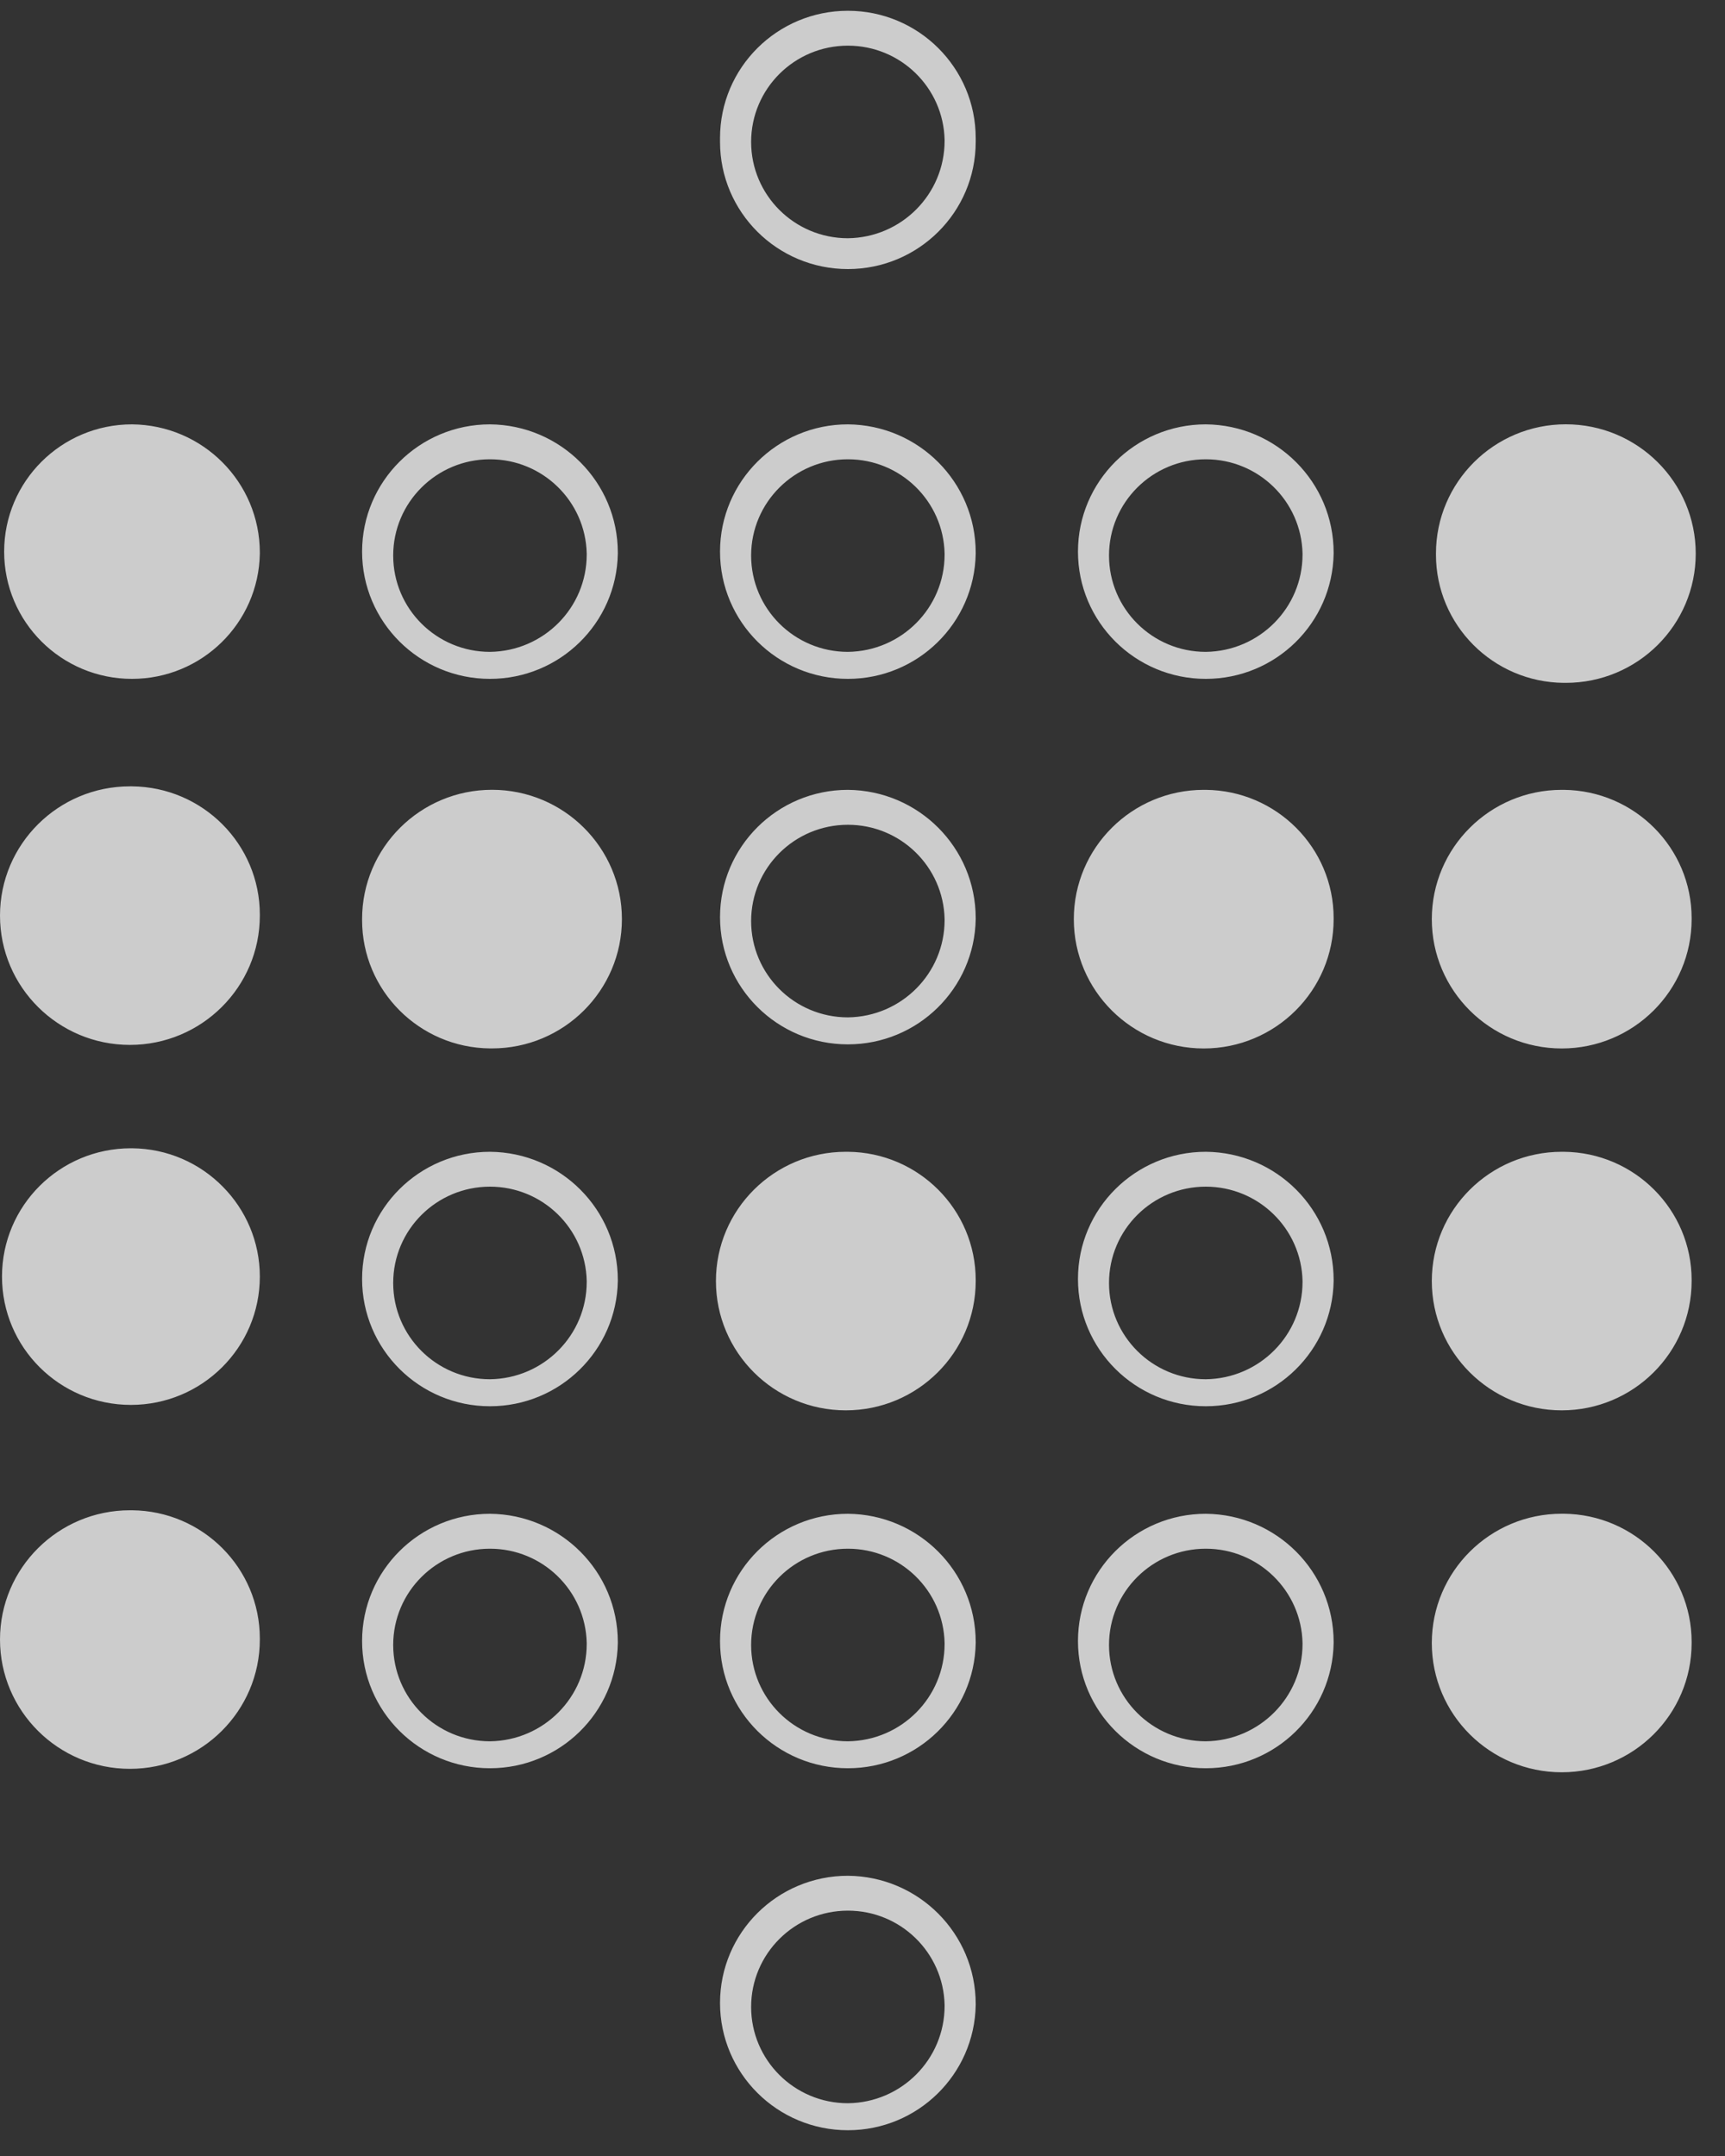 <svg width="32" height="40" viewBox="0 0 32 40" fill="none" xmlns="http://www.w3.org/2000/svg">
<rect x="0" y="0" width="32" height="40" fill="#333333" stroke="none"/>
<path opacity="0.75" d="M29.009 28.084C28.997 28.084 28.984 28.084 28.971 28.084C27.641 28.084 26.561 29.159 26.561 30.483C26.561 31.807 27.641 32.881 28.971 32.881C30.301 32.881 31.381 31.807 31.381 30.483C31.381 30.477 31.381 30.471 31.381 30.464C31.381 29.157 30.32 28.096 29.009 28.084ZM24.163 30.483C24.142 29.512 23.346 28.733 22.368 28.733C21.377 28.733 20.573 29.533 20.573 30.519C20.573 31.506 21.377 32.306 22.368 32.306C23.362 32.294 24.163 31.49 24.163 30.5C24.163 30.493 24.163 30.488 24.163 30.481V30.483ZM24.74 30.483C24.719 31.77 23.666 32.806 22.368 32.806C21.058 32.806 19.997 31.749 19.997 30.446C19.997 29.143 21.059 28.085 22.368 28.085C23.68 28.096 24.74 29.157 24.74 30.466C24.74 30.472 24.74 30.479 24.74 30.485V30.483ZM17.523 37.198C17.502 36.227 16.707 35.448 15.729 35.448C14.738 35.448 13.934 36.248 13.934 37.235C13.934 38.221 14.738 39.021 15.729 39.021C16.723 39.01 17.523 38.206 17.523 37.215C17.523 37.209 17.523 37.205 17.523 37.198ZM18.1 37.198C18.079 38.485 17.026 39.522 15.729 39.522C14.418 39.522 13.357 38.464 13.357 37.161C13.357 35.858 14.419 34.801 15.729 34.801C17.041 34.811 18.1 35.873 18.1 37.181C18.1 37.188 18.1 37.194 18.1 37.201V37.198ZM17.523 30.483C17.502 29.512 16.707 28.733 15.729 28.733C14.738 28.733 13.934 29.533 13.934 30.519C13.934 31.506 14.738 32.306 15.729 32.306C16.723 32.294 17.523 31.49 17.523 30.5C17.523 30.493 17.523 30.488 17.523 30.481V30.483ZM18.1 30.483C18.079 31.77 17.026 32.806 15.729 32.806C14.418 32.806 13.357 31.749 13.357 30.446C13.357 29.143 14.419 28.085 15.729 28.085C17.041 28.096 18.1 29.157 18.1 30.466C18.1 30.472 18.1 30.479 18.1 30.485V30.483ZM10.884 30.483C10.863 29.512 10.067 28.733 9.089 28.733C8.098 28.733 7.294 29.533 7.294 30.519C7.294 31.506 8.098 32.306 9.089 32.306C10.083 32.294 10.884 31.49 10.884 30.5C10.884 30.493 10.884 30.488 10.884 30.481V30.483ZM11.461 30.483C11.44 31.77 10.386 32.806 9.089 32.806C7.779 32.806 6.717 31.749 6.717 30.446C6.717 29.143 7.78 28.085 9.089 28.085C10.401 28.096 11.461 29.157 11.461 30.466C11.461 30.472 11.461 30.479 11.461 30.485V30.483ZM2.448 28.02C2.436 28.02 2.423 28.02 2.41 28.02C1.08 28.02 0 29.094 0 30.418C0 31.742 1.08 32.817 2.41 32.817C3.74 32.817 4.82 31.742 4.82 30.418C4.82 30.413 4.82 30.406 4.82 30.4C4.82 29.093 3.76 28.031 2.449 28.02H2.448ZM29.009 21.369C28.997 21.369 28.984 21.369 28.971 21.369C27.641 21.369 26.561 22.443 26.561 23.767C26.561 25.091 27.641 26.166 28.971 26.166C30.301 26.166 31.381 25.091 31.381 23.767C31.381 23.762 31.381 23.755 31.381 23.749C31.381 22.442 30.32 21.38 29.009 21.369ZM24.163 23.766C24.142 22.795 23.346 22.016 22.368 22.016C21.377 22.016 20.573 22.816 20.573 23.803C20.573 24.789 21.377 25.589 22.368 25.589C23.362 25.577 24.163 24.773 24.163 23.783C24.163 23.776 24.163 23.773 24.163 23.766ZM24.74 23.766C24.719 25.053 23.666 26.09 22.368 26.09C21.058 26.09 19.997 25.032 19.997 23.729C19.997 22.426 21.059 21.369 22.368 21.369C23.68 21.379 24.74 22.44 24.74 23.749C24.74 23.755 24.74 23.762 24.74 23.768V23.766ZM15.729 21.369C15.717 21.369 15.704 21.369 15.69 21.369C14.36 21.369 13.281 22.443 13.281 23.767C13.281 25.091 14.36 26.166 15.69 26.166C17.021 26.166 18.1 25.091 18.1 23.767C18.1 23.762 18.1 23.755 18.1 23.749C18.1 22.442 17.039 21.38 15.729 21.369ZM10.884 23.766C10.863 22.795 10.067 22.016 9.089 22.016C8.098 22.016 7.294 22.816 7.294 23.803C7.294 24.789 8.098 25.589 9.089 25.589C10.083 25.577 10.884 24.773 10.884 23.783C10.884 23.776 10.884 23.773 10.884 23.766ZM11.461 23.766C11.44 25.053 10.386 26.09 9.089 26.09C7.779 26.09 6.717 25.032 6.717 23.729C6.717 22.426 7.78 21.369 9.089 21.369C10.401 21.379 11.461 22.44 11.461 23.749C11.461 23.755 11.461 23.762 11.461 23.768V23.766ZM2.448 21.304C2.443 21.304 2.435 21.304 2.428 21.304C1.107 21.304 0.037 22.369 0.037 23.684C0.037 24.999 1.107 26.065 2.428 26.065C3.749 26.065 4.82 24.999 4.82 23.684C4.82 23.034 4.557 22.444 4.132 22.015C3.703 21.58 3.108 21.309 2.448 21.304ZM29.009 14.654C28.997 14.654 28.984 14.654 28.971 14.654C27.641 14.654 26.561 15.729 26.561 17.053C26.561 18.377 27.641 19.452 28.971 19.452C30.301 19.452 31.381 18.377 31.381 17.053C31.381 17.048 31.381 17.041 31.381 17.035C31.381 15.728 30.32 14.666 29.009 14.654ZM22.368 14.654C22.356 14.654 22.343 14.654 22.33 14.654C21 14.654 19.92 15.729 19.92 17.053C19.92 18.377 21 19.452 22.33 19.452C23.66 19.452 24.74 18.377 24.74 17.053C24.74 17.048 24.74 17.041 24.74 17.035C24.74 15.728 23.679 14.666 22.368 14.654ZM29.009 12.669C29.021 12.669 29.034 12.669 29.047 12.669C30.378 12.669 31.457 11.595 31.457 10.271C31.457 8.947 30.378 7.872 29.047 7.872C27.717 7.872 26.638 8.947 26.638 10.271C26.638 10.276 26.638 10.283 26.638 10.289C26.638 11.596 27.699 12.658 29.009 12.669ZM24.163 10.271C24.142 9.3 23.346 8.521 22.368 8.521C21.377 8.521 20.573 9.321 20.573 10.307C20.573 11.294 21.377 12.094 22.368 12.094C23.362 12.082 24.163 11.278 24.163 10.288C24.163 10.281 24.163 10.276 24.163 10.269V10.271ZM24.74 10.271C24.719 11.558 23.666 12.595 22.368 12.595C21.058 12.595 19.997 11.537 19.997 10.234C19.997 8.931 21.059 7.873 22.368 7.873C23.68 7.884 24.74 8.945 24.74 10.254C24.74 10.26 24.74 10.267 24.74 10.273V10.271ZM17.523 17.052C17.502 16.081 16.707 15.302 15.729 15.302C14.738 15.302 13.934 16.102 13.934 17.089C13.934 18.075 14.738 18.875 15.729 18.875C16.723 18.863 17.523 18.059 17.523 17.069C17.523 17.062 17.523 17.058 17.523 17.052ZM18.1 17.052C18.079 18.339 17.026 19.376 15.729 19.376C14.418 19.376 13.357 18.318 13.357 17.015C13.357 15.712 14.419 14.654 15.729 14.654C17.041 14.665 18.1 15.726 18.1 17.035C18.1 17.041 18.1 17.048 18.1 17.054V17.052ZM17.523 2.596C17.502 1.626 16.707 0.847 15.729 0.847C14.738 0.847 13.934 1.647 13.934 2.633C13.934 3.62 14.738 4.42 15.729 4.42C16.723 4.408 17.523 3.604 17.523 2.613C17.523 2.607 17.523 2.603 17.523 2.596ZM18.1 2.596C18.1 2.607 18.1 2.619 18.1 2.632C18.1 3.936 17.038 4.992 15.729 4.992C14.419 4.992 13.357 3.935 13.357 2.632C13.357 2.62 13.357 2.607 13.357 2.595C13.357 2.584 13.357 2.574 13.357 2.561C13.357 1.256 14.419 0.2 15.729 0.2C17.038 0.2 18.1 1.258 18.1 2.561C18.1 2.573 18.1 2.586 18.1 2.598V2.596ZM17.523 10.271C17.502 9.3 16.707 8.521 15.729 8.521C14.738 8.521 13.934 9.321 13.934 10.307C13.934 11.294 14.738 12.094 15.729 12.094C16.723 12.082 17.523 11.278 17.523 10.288C17.523 10.281 17.523 10.276 17.523 10.269V10.271ZM18.1 10.271C18.079 11.558 17.026 12.595 15.729 12.595C14.418 12.595 13.357 11.537 13.357 10.234C13.357 8.931 14.419 7.873 15.729 7.873C17.041 7.884 18.1 8.945 18.1 10.254C18.1 10.26 18.1 10.267 18.1 10.273V10.271ZM9.089 19.451C9.101 19.451 9.114 19.451 9.127 19.451C10.458 19.451 11.537 18.376 11.537 17.052C11.537 15.728 10.458 14.653 9.127 14.653C7.797 14.653 6.717 15.728 6.717 17.052C6.717 17.057 6.717 17.064 6.717 17.07C6.717 18.377 7.779 19.439 9.089 19.451ZM10.884 10.271C10.863 9.3 10.067 8.521 9.089 8.521C8.098 8.521 7.294 9.321 7.294 10.307C7.294 11.294 8.098 12.094 9.089 12.094C10.083 12.082 10.884 11.278 10.884 10.288C10.884 10.281 10.884 10.276 10.884 10.269V10.271ZM11.461 10.271C11.44 11.558 10.386 12.595 9.089 12.595C7.779 12.595 6.717 11.537 6.717 10.234C6.717 8.931 7.78 7.873 9.089 7.873C10.401 7.884 11.461 8.945 11.461 10.254C11.461 10.26 11.461 10.267 11.461 10.273V10.271ZM2.448 14.589C2.436 14.589 2.423 14.589 2.41 14.589C1.08 14.589 0 15.663 0 16.987C0 18.312 1.08 19.386 2.41 19.386C3.74 19.386 4.82 18.312 4.82 16.987C4.82 16.982 4.82 16.976 4.82 16.969C4.82 15.662 3.76 14.601 2.449 14.589H2.448ZM4.82 10.271C4.799 11.558 3.745 12.595 2.448 12.595C1.138 12.595 0.077 11.537 0.077 10.234C0.077 8.931 1.139 7.873 2.448 7.873C3.76 7.884 4.82 8.945 4.82 10.254C4.82 10.26 4.82 10.267 4.82 10.273V10.271Z" fill="white"/>
</svg>
